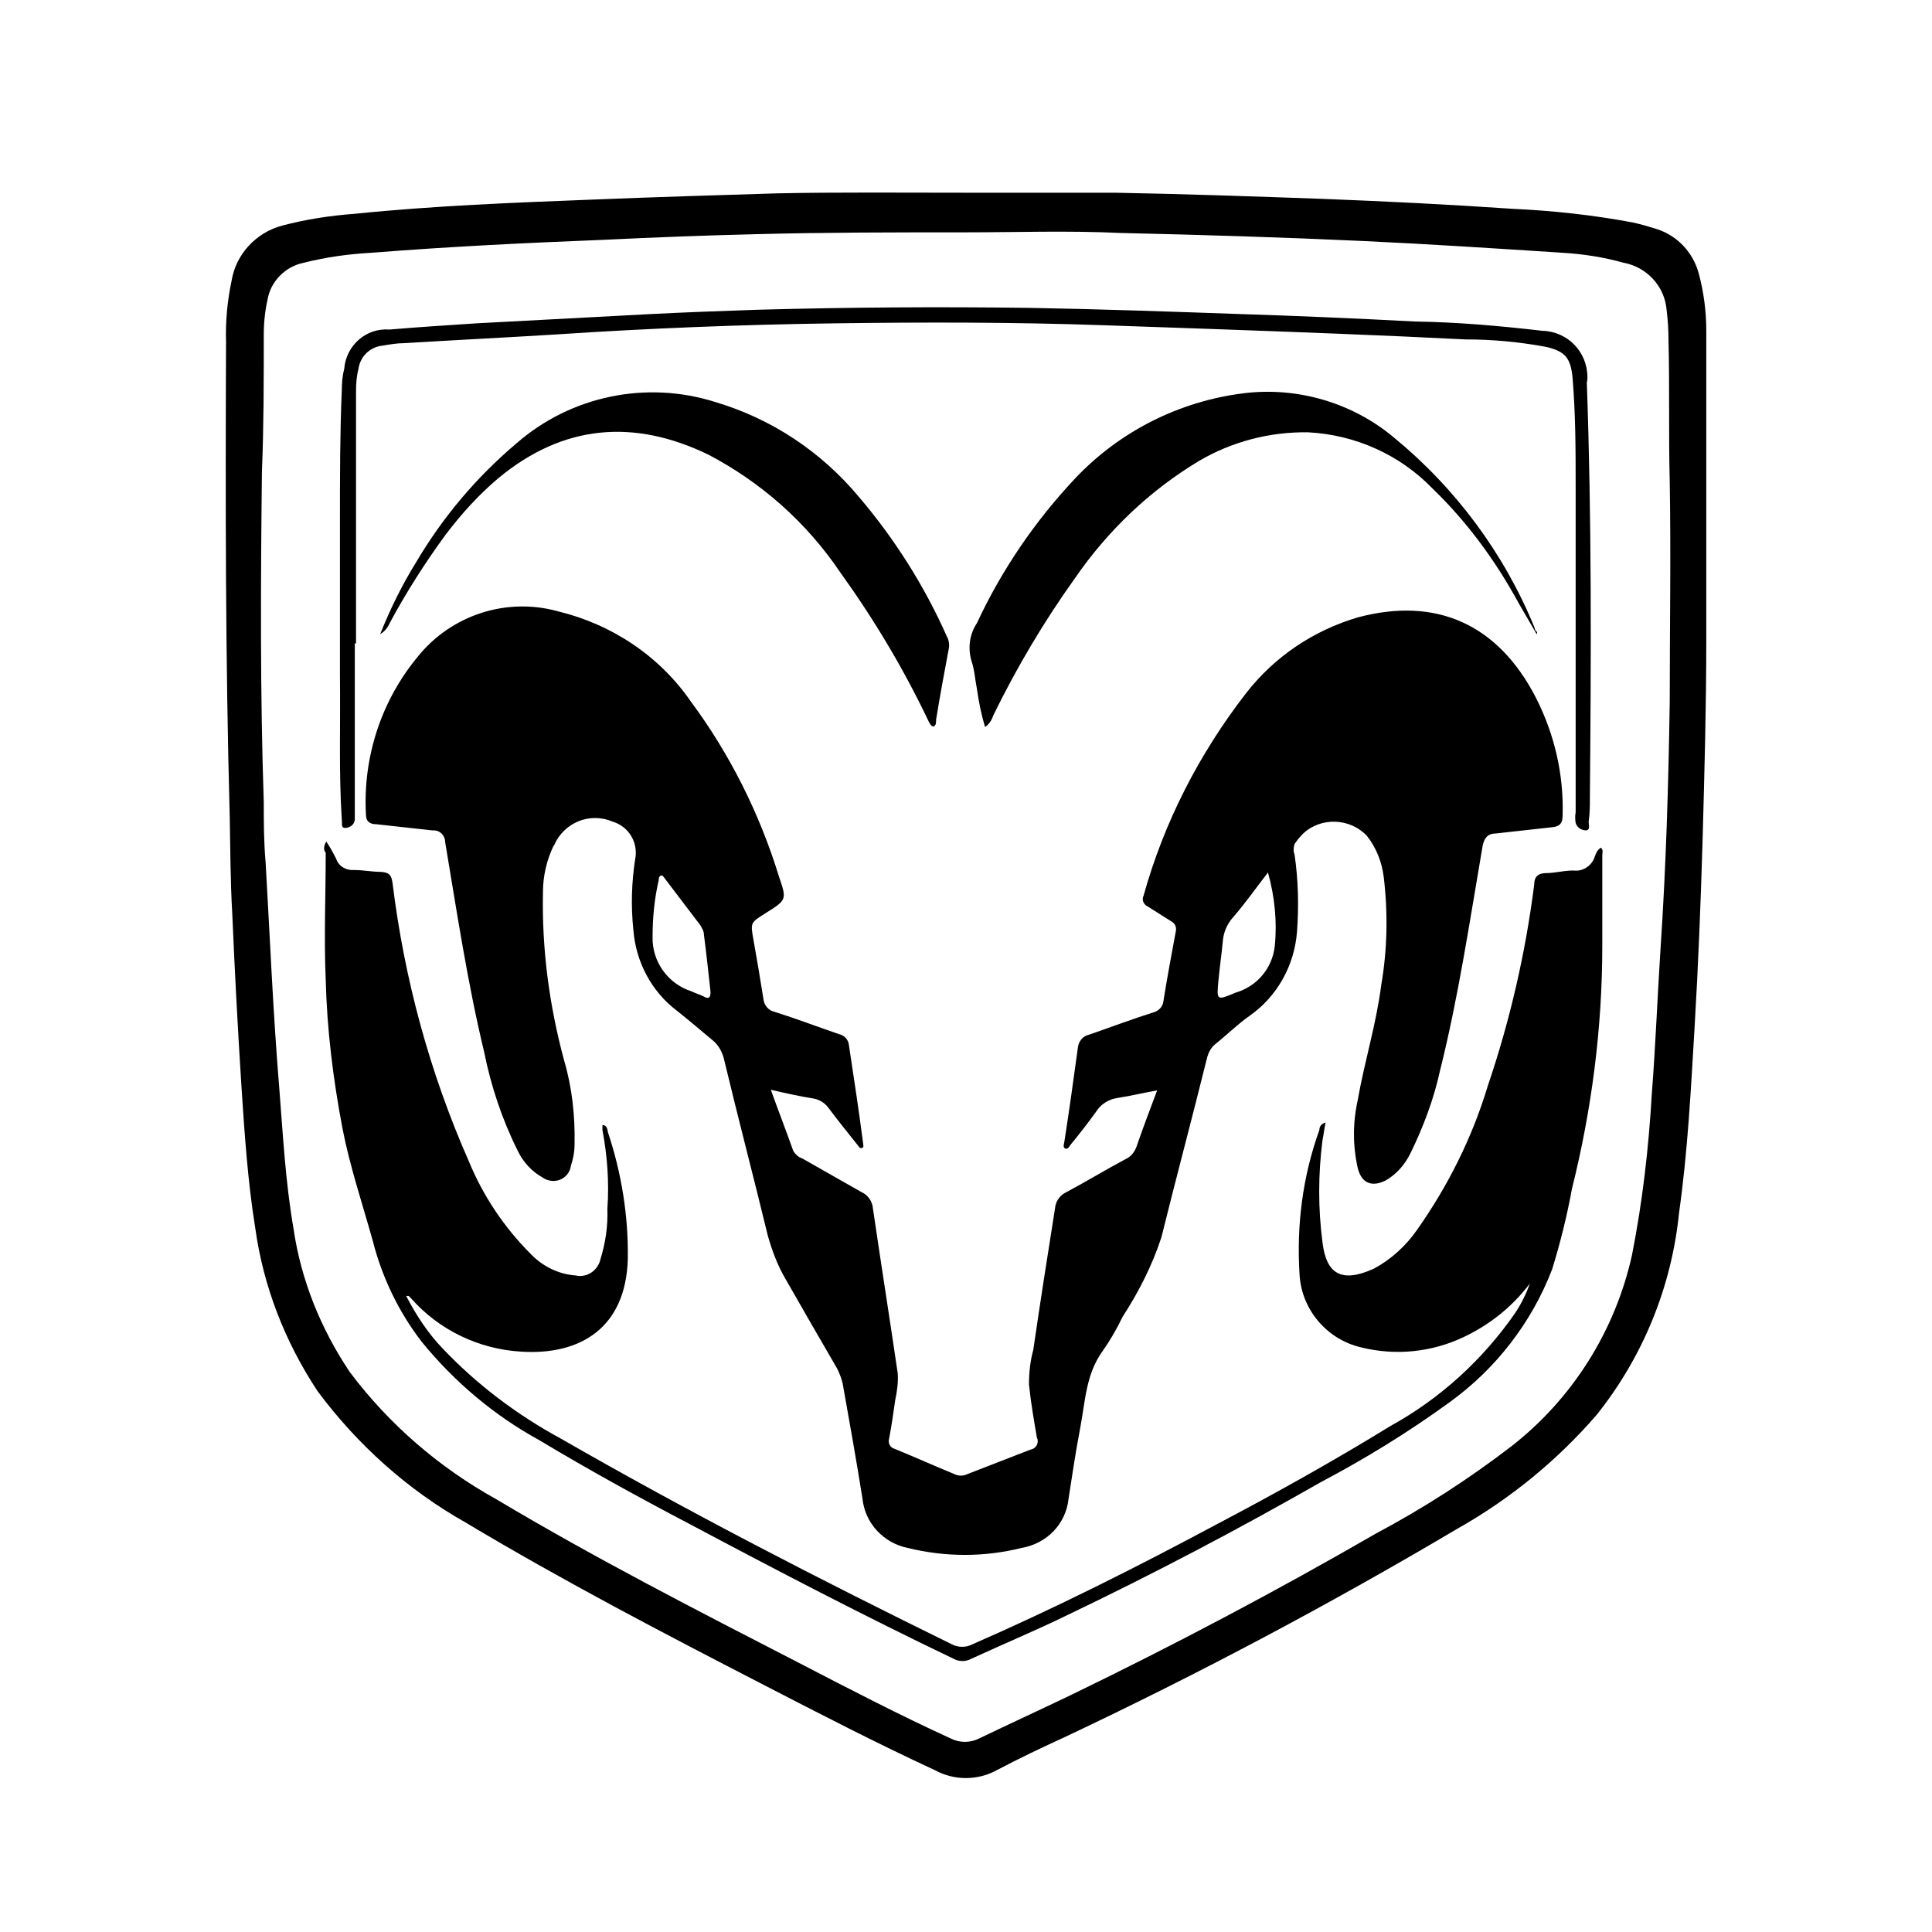 <?xml version="1.0" encoding="utf-8"?>
<!-- Generator: Adobe Illustrator 16.0.0, SVG Export Plug-In . SVG Version: 6.00 Build 0)  -->
<!DOCTYPE svg PUBLIC "-//W3C//DTD SVG 1.1//EN" "http://www.w3.org/Graphics/SVG/1.1/DTD/svg11.dtd">
<svg version="1.1" id="katman_1" xmlns="http://www.w3.org/2000/svg" xmlns:xlink="http://www.w3.org/1999/xlink" x="0px" y="0px"
	 width="200px" height="200px" viewBox="197.64 320.945 200 200" enable-background="new 197.64 320.945 200 200"
	 xml:space="preserve">
<g>
	<path d="M297.559,340.895c5.191,0,10.319,0,15.51,0c7.178,0.129,14.419,0.385,21.597,0.641c6.538,0.256,13.011,0.577,19.547,1.025
		c4.166,0.192,8.332,0.641,12.434,1.41c0.897,0.192,1.731,0.448,2.563,0.705c2.115,0.705,3.718,2.436,4.294,4.614
		c0.514,1.923,0.77,3.91,0.77,5.896c0,10.703,0,21.342,0,31.98c0,6.921-0.191,13.843-0.385,20.829
		c-0.191,6.473-0.448,12.946-0.833,19.418c-0.385,6.474-0.705,12.754-1.603,19.099c-0.77,7.626-3.717,14.868-8.523,20.893
		c-4.102,4.742-8.973,8.717-14.421,11.792c-13.201,7.819-26.724,14.998-40.566,21.534c-2.372,1.089-4.808,2.243-7.115,3.461
		c-1.985,1.09-4.421,1.09-6.408,0c-5.96-2.756-11.792-5.769-17.624-8.78c-10.446-5.383-20.893-10.831-30.955-16.855
		c-6.024-3.396-11.216-8.074-15.317-13.587c-3.397-5.127-5.64-10.896-6.473-16.982c-0.769-4.808-1.089-9.613-1.41-14.484
		c-0.385-6.024-0.705-12.049-0.961-18.073c-0.192-3.269-0.192-6.537-0.256-9.869c-0.449-16.407-0.449-32.813-0.384-49.22
		c-0.064-2.115,0.128-4.23,0.577-6.345c0.448-2.756,2.563-5,5.255-5.704c2.435-0.641,4.935-1.026,7.498-1.217
		c8.139-0.833,16.471-1.154,24.738-1.475c6.345-0.256,12.625-0.448,18.97-0.641C284.292,340.832,291.022,340.895,297.559,340.895z
		 M297.559,344.997c-7.242,0-14.484,0-21.726,0.192c-5.191,0.128-10.382,0.321-15.574,0.577c-8.139,0.321-16.086,0.705-24.162,1.346
		c-2.371,0.128-4.678,0.449-6.985,1.026c-1.923,0.384-3.461,1.922-3.782,3.845c-0.256,1.154-0.384,2.372-0.384,3.589
		c0,4.742,0,9.485-0.192,14.228c-0.128,11.408-0.192,22.815,0.192,34.223c0,2.051,0,4.038,0.192,6.217
		c0.448,7.755,0.769,15.574,1.41,23.328c0.384,4.871,0.641,9.741,1.474,14.549c0.77,5.319,2.821,10.383,5.833,14.868
		c4.037,5.383,9.228,9.869,15.125,13.139c10.19,6.087,20.829,11.535,31.403,16.982c5.191,2.692,10.382,5.384,15.702,7.819
		c0.897,0.448,1.987,0.448,2.883,0c3.205-1.538,6.409-3.012,9.614-4.55c10.702-5.191,21.149-10.703,31.467-16.664
		c4.936-2.627,9.614-5.64,14.036-9.036c6.345-4.935,10.767-11.984,12.496-19.803c1.091-5.513,1.731-11.088,2.052-16.663
		c0.385-4.936,0.576-9.934,0.897-14.933c0.576-8.588,0.832-17.112,0.961-25.7c0-7.563,0.128-15.189,0-22.751
		c-0.129-4.871,0-9.806-0.129-14.676c0-1.026-0.064-2.051-0.191-3.077c-0.191-2.499-2.052-4.486-4.486-4.934
		c-2.051-0.577-4.166-0.898-6.28-1.026c-6.922-0.448-13.779-0.897-20.638-1.217c-8.33-0.385-16.727-0.641-25.122-0.833
		C308.198,344.805,302.878,344.997,297.559,344.997L297.559,344.997z"/>
	<path d="M277.435,433.759c0.833,2.308,1.603,4.295,2.307,6.281c0.192,0.385,0.577,0.705,0.961,0.833
		c2.051,1.153,4.038,2.307,6.089,3.461c0.705,0.32,1.153,0.961,1.217,1.73c0.833,5.704,1.73,11.343,2.564,17.047
		c0.063,0.897-0.064,1.858-0.257,2.756c-0.192,1.346-0.384,2.692-0.641,4.037c-0.128,0.449,0.129,0.898,0.577,1.025l0,0
		c2.051,0.834,4.038,1.731,6.216,2.628c0.385,0.192,0.897,0.192,1.282,0c2.179-0.832,4.422-1.73,6.601-2.563
		c0.449-0.064,0.77-0.512,0.705-0.961c0-0.064,0-0.129-0.064-0.192c-0.32-1.858-0.641-3.718-0.832-5.576
		c0-1.218,0.127-2.435,0.447-3.588c0.705-4.871,1.476-9.742,2.243-14.612c0.064-0.77,0.514-1.41,1.218-1.73
		c2.052-1.09,4.039-2.308,6.089-3.397c0.576-0.256,0.961-0.769,1.153-1.346c0.641-1.858,1.346-3.717,2.115-5.768
		c-1.475,0.257-2.757,0.577-4.037,0.77c-0.961,0.128-1.795,0.64-2.308,1.474c-0.834,1.153-1.73,2.308-2.628,3.396
		c-0.127,0.192-0.256,0.449-0.512,0.385c-0.257-0.064-0.193-0.385-0.129-0.642c0.514-3.268,0.961-6.536,1.41-9.805
		c0.064-0.642,0.513-1.218,1.153-1.346c2.243-0.77,4.422-1.603,6.665-2.308c0.513-0.128,0.962-0.577,1.026-1.09
		c0.385-2.435,0.832-4.806,1.281-7.242c0.128-0.449-0.064-0.897-0.449-1.089c-0.832-0.513-1.602-1.025-2.435-1.538
		c-0.449-0.192-0.641-0.705-0.449-1.089c2.114-7.627,5.769-14.741,10.64-21.021c2.947-3.781,6.984-6.473,11.535-7.819
		c8.139-2.179,14.548,0.705,18.458,8.331c1.923,3.782,2.884,7.947,2.756,12.177c0,0.833-0.321,1.153-1.153,1.218l-5.769,0.641
		c-0.77,0-1.154,0.385-1.347,1.218c-1.346,7.818-2.499,15.638-4.422,23.328c-0.641,2.948-1.729,5.832-3.075,8.588
		c-0.577,1.153-1.411,2.115-2.5,2.756c-1.475,0.77-2.563,0.32-2.948-1.281c-0.513-2.308-0.513-4.68,0-6.986
		c0.705-4.038,1.923-7.883,2.435-11.92c0.642-3.718,0.706-7.499,0.258-11.216c-0.193-1.539-0.77-3.012-1.731-4.23
		c-1.73-1.858-4.742-1.987-6.601-0.256c-0.32,0.32-0.641,0.705-0.897,1.089c-0.128,0.385-0.128,0.769,0,1.09
		c0.385,2.627,0.448,5.319,0.257,7.947c-0.257,3.525-2.052,6.729-4.871,8.716c-1.282,0.897-2.436,2.051-3.653,3.012
		c-0.385,0.321-0.641,0.834-0.77,1.282c-1.538,6.217-3.204,12.434-4.742,18.649c-0.961,2.948-2.371,5.704-4.037,8.268
		c-0.577,1.217-1.282,2.436-2.051,3.524c-1.73,2.372-1.795,5.192-2.308,7.883c-0.513,2.692-0.834,4.936-1.217,7.371
		c-0.257,2.628-2.243,4.678-4.871,5.127c-3.846,0.962-7.883,0.962-11.792,0c-2.5-0.514-4.422-2.563-4.678-5.127
		c-0.641-4.037-1.346-7.947-2.051-11.92c-0.129-0.514-0.32-1.026-0.577-1.538c-1.794-3.077-3.524-6.089-5.319-9.229
		c-0.833-1.41-1.41-2.948-1.858-4.551c-1.474-6.088-3.077-12.176-4.55-18.329c-0.192-0.704-0.578-1.41-1.154-1.858
		c-1.218-1.025-2.436-2.051-3.718-3.076c-2.627-1.986-4.229-5.063-4.486-8.332c-0.257-2.435-0.192-4.935,0.192-7.37
		c0.321-1.666-0.641-3.333-2.308-3.845c-2.371-1.025-5.063,0.064-6.088,2.436c0,0,0,0.064-0.064,0.064
		c-0.705,1.474-1.089,3.141-1.089,4.743c-0.128,5.896,0.641,11.728,2.179,17.432c0.833,2.82,1.154,5.769,1.089,8.716
		c0,0.77-0.128,1.475-0.384,2.243c-0.128,0.962-1.026,1.666-2.051,1.538c-0.321-0.063-0.577-0.128-0.833-0.32
		c-1.154-0.641-2.051-1.603-2.627-2.819c-1.602-3.205-2.756-6.666-3.461-10.19c-1.73-7.178-2.82-14.484-4.037-21.726
		c0-0.705-0.577-1.281-1.282-1.217l0,0l-5.832-0.641c-0.641,0-1.089-0.256-1.089-1.025c-0.321-5.96,1.602-11.792,5.383-16.342
		c3.46-4.294,9.165-6.152,14.484-4.679c5.576,1.346,10.511,4.614,13.779,9.357c4.038,5.448,7.114,11.6,9.101,18.073
		c0.833,2.435,0.833,2.435-1.41,3.845c-1.538,0.961-1.538,0.961-1.217,2.755c0.32,1.795,0.705,4.038,1.026,6.088
		c0.063,0.641,0.512,1.218,1.153,1.346c2.243,0.705,4.422,1.538,6.666,2.308c0.577,0.128,0.961,0.577,1.026,1.089
		c0.512,3.397,1.025,6.729,1.473,10.19c0,0.192,0.128,0.449-0.128,0.513c-0.256,0.064-0.32-0.192-0.448-0.32
		c-1.026-1.281-2.051-2.563-3.012-3.845c-0.385-0.514-0.897-0.834-1.538-0.962C280.576,434.464,279.101,434.144,277.435,433.759z
		 M271.155,423.25c-0.192-1.666-0.385-3.589-0.641-5.512c0-0.385-0.192-0.705-0.385-1.025l-3.653-4.807
		c-0.128-0.192-0.256-0.385-0.449-0.32c-0.192,0.128-0.192,0.256-0.192,0.448c-0.448,1.923-0.641,3.91-0.641,5.896
		c-0.063,2.564,1.603,4.871,4.038,5.64c0.384,0.192,0.833,0.32,1.218,0.513C271.09,424.467,271.283,424.147,271.155,423.25z
		 M328.898,411.265c-1.281,1.667-2.371,3.205-3.589,4.614c-0.641,0.705-1.025,1.603-1.09,2.564c-0.127,1.346-0.32,2.627-0.448,4.037
		c-0.192,2.051-0.192,2.051,1.795,1.218c2.179-0.642,3.781-2.5,4.037-4.807C329.859,416.392,329.603,413.764,328.898,411.265z"/>
	<path d="M231.419,408.06c0.384,0.577,0.705,1.154,1.025,1.794c0.257,0.77,1.025,1.218,1.859,1.154c0.897,0,1.858,0.192,2.755,0.192
		c0.898,0.064,1.089,0.32,1.218,1.153c1.217,9.934,3.845,19.611,7.883,28.775c1.474,3.589,3.653,6.858,6.409,9.613
		c1.217,1.282,2.884,2.114,4.679,2.243c1.153,0.256,2.307-0.512,2.563-1.73c0.513-1.666,0.769-3.396,0.706-5.19
		c0.192-2.692,0-5.448-0.513-8.14c0-0.192,0-0.32,0-0.513c0.513,0,0.513,0.513,0.577,0.77c1.41,4.229,2.115,8.651,2.051,13.073
		c-0.192,7.114-4.871,9.998-11.023,9.613c-4.422-0.256-8.524-2.243-11.408-5.512l-0.256-0.256h-0.256
		c1.025,1.986,2.243,3.845,3.781,5.447c3.524,3.717,7.69,6.857,12.177,9.293c13.266,7.626,26.853,14.611,40.568,21.342
		c0.641,0.32,1.41,0.32,2.05,0c8.652-3.781,17.048-8.012,25.315-12.434c6.089-3.204,12.178-6.602,18.009-10.189
		c5.127-2.82,9.549-6.858,12.883-11.664c0.641-0.961,1.153-1.987,1.538-3.077c-1.796,2.372-4.102,4.23-6.794,5.512
		c-3.332,1.603-7.113,1.987-10.703,1.089c-3.525-0.832-6.151-3.908-6.345-7.563c-0.32-5.062,0.32-10.125,2.052-14.932
		c0-0.256,0.127-0.641,0.641-0.77c-0.129,0.642-0.193,1.219-0.32,1.859c-0.449,3.524-0.449,7.05,0,10.51
		c0.384,3.27,1.923,4.294,5.319,2.756c1.794-0.961,3.332-2.371,4.486-4.037c3.203-4.551,5.704-9.549,7.305-14.869
		c2.308-6.793,3.91-13.778,4.807-20.828c0-0.833,0.385-1.218,1.282-1.218c0.896,0,2.052-0.32,2.948-0.256
		c0.897,0.064,1.794-0.577,2.051-1.474c0.128-0.321,0.257-0.705,0.641-0.897c0.257,0.256,0.129,0.513,0.129,0.769
		c0,3.141,0,6.281,0,9.421c0,8.459-1.091,16.919-3.141,25.123c-0.513,2.819-1.218,5.639-2.052,8.331
		c-2.114,5.512-5.831,10.317-10.638,13.778c-4.23,3.077-8.716,5.833-13.331,8.268c-8.523,4.871-17.304,9.485-26.147,13.716
		c-3.27,1.603-6.665,3.012-9.997,4.549c-0.578,0.321-1.282,0.321-1.859,0c-9.229-4.422-18.33-9.164-27.366-13.97
		c-5.254-2.757-10.382-5.576-15.509-8.652c-4.678-2.563-8.78-6.024-12.176-10.19c-2.371-3.076-4.102-6.665-5.063-10.446
		c-1.09-3.909-2.371-7.69-3.141-11.664c-0.96-5.063-1.602-10.19-1.73-15.381c-0.192-4.358,0-8.716,0-13.138
		C231.099,408.958,231.164,408.445,231.419,408.06z"/>
	<path d="M356.712,386.59l-1.858-3.204c-2.371-4.358-5.319-8.396-8.907-11.856c-3.398-3.525-8.012-5.576-12.883-5.832
		c-3.974-0.064-7.883,0.961-11.279,2.948c-5.128,3.076-9.485,7.242-12.882,12.177c-3.204,4.486-6.024,9.229-8.461,14.228
		c-0.127,0.449-0.447,0.897-0.832,1.153c-0.385-1.281-0.642-2.563-0.833-3.909c-0.193-0.961-0.256-2.051-0.576-2.948
		c-0.385-1.346-0.193-2.756,0.576-3.909c2.563-5.512,6.024-10.575,10.19-14.997c4.614-4.871,10.766-7.947,17.368-8.78
		c5.575-0.706,11.279,0.961,15.572,4.55c6.409,5.255,11.408,11.984,14.548,19.611c0.064,0.128,0.064,0.256,0.129,0.384
		C356.712,386.334,356.84,386.398,356.712,386.59z"/>
	<path d="M236.996,386.59c1.025-2.563,2.243-5.063,3.717-7.434c2.756-4.679,6.28-8.844,10.382-12.305
		c5.64-4.936,13.458-6.538,20.572-4.294c5.832,1.73,10.959,5.127,14.869,9.806c3.717,4.358,6.793,9.229,9.101,14.42
		c0.256,0.449,0.32,0.961,0.191,1.474c-0.448,2.372-0.897,4.807-1.281,7.178c0,0.257,0,0.641-0.257,0.705
		c-0.256,0.064-0.449-0.384-0.577-0.641c-2.564-5.384-5.64-10.511-9.101-15.317c-3.46-5.127-8.139-9.292-13.65-12.177
		c-7.691-3.717-14.997-3.14-21.727,2.435c-2.051,1.73-3.845,3.717-5.447,5.833c-2.115,2.884-4.038,5.896-5.769,9.1
		C237.765,385.95,237.444,386.334,236.996,386.59z"/>
	<path d="M234.368,387.488v17.304c0,0.32,0,0.705,0,1.025c-0.064,0.512-0.512,0.833-1.025,0.833c-0.448,0-0.257-0.577-0.32-0.833
		c-0.32-4.935-0.128-9.934-0.192-14.869c0-5.448,0-10.831,0-16.278c0-4.422,0-8.909,0.192-13.331c0-0.769,0.063-1.474,0.256-2.243
		c0.192-2.371,2.244-4.229,4.679-4.037c3.011-0.257,6.088-0.449,8.972-0.641l18.072-0.961c3.718-0.192,7.371-0.32,11.088-0.448
		c9.421-0.257,18.777-0.32,28.198-0.192c7.242,0.128,14.548,0.385,21.79,0.641c6.024,0.192,11.984,0.449,18.009,0.769
		c4.422,0.064,8.781,0.449,13.203,0.961c2.627,0.064,4.679,2.179,4.679,4.807c0,0.191,0,0.384-0.064,0.512
		c0.512,14.228,0.449,28.456,0.32,42.875c0,0.897,0,1.794-0.129,2.627c0,0.32,0.193,0.833-0.256,0.897
		c-0.513,0-0.961-0.32-1.089-0.769c-0.064-0.385-0.064-0.769,0-1.09c0-11.215,0-22.367,0-33.518c0-3.845,0-7.626-0.32-11.472
		c-0.193-2.051-0.77-2.755-2.757-3.205c-2.756-0.512-5.511-0.769-8.331-0.769c-8.779-0.448-17.624-0.769-26.468-1.089
		c-3.654-0.128-7.371-0.256-11.088-0.384c-9.229-0.32-18.521-0.32-27.75-0.192c-9.613,0.128-19.291,0.513-28.904,1.154
		c-5.191,0.32-10.446,0.577-15.638,0.897c-0.769,0-1.474,0.128-2.243,0.256c-1.282,0.128-2.307,1.089-2.499,2.371
		c-0.192,0.769-0.257,1.538-0.257,2.308v26.148h-0.128V387.488z"/>
</g>
</svg>
